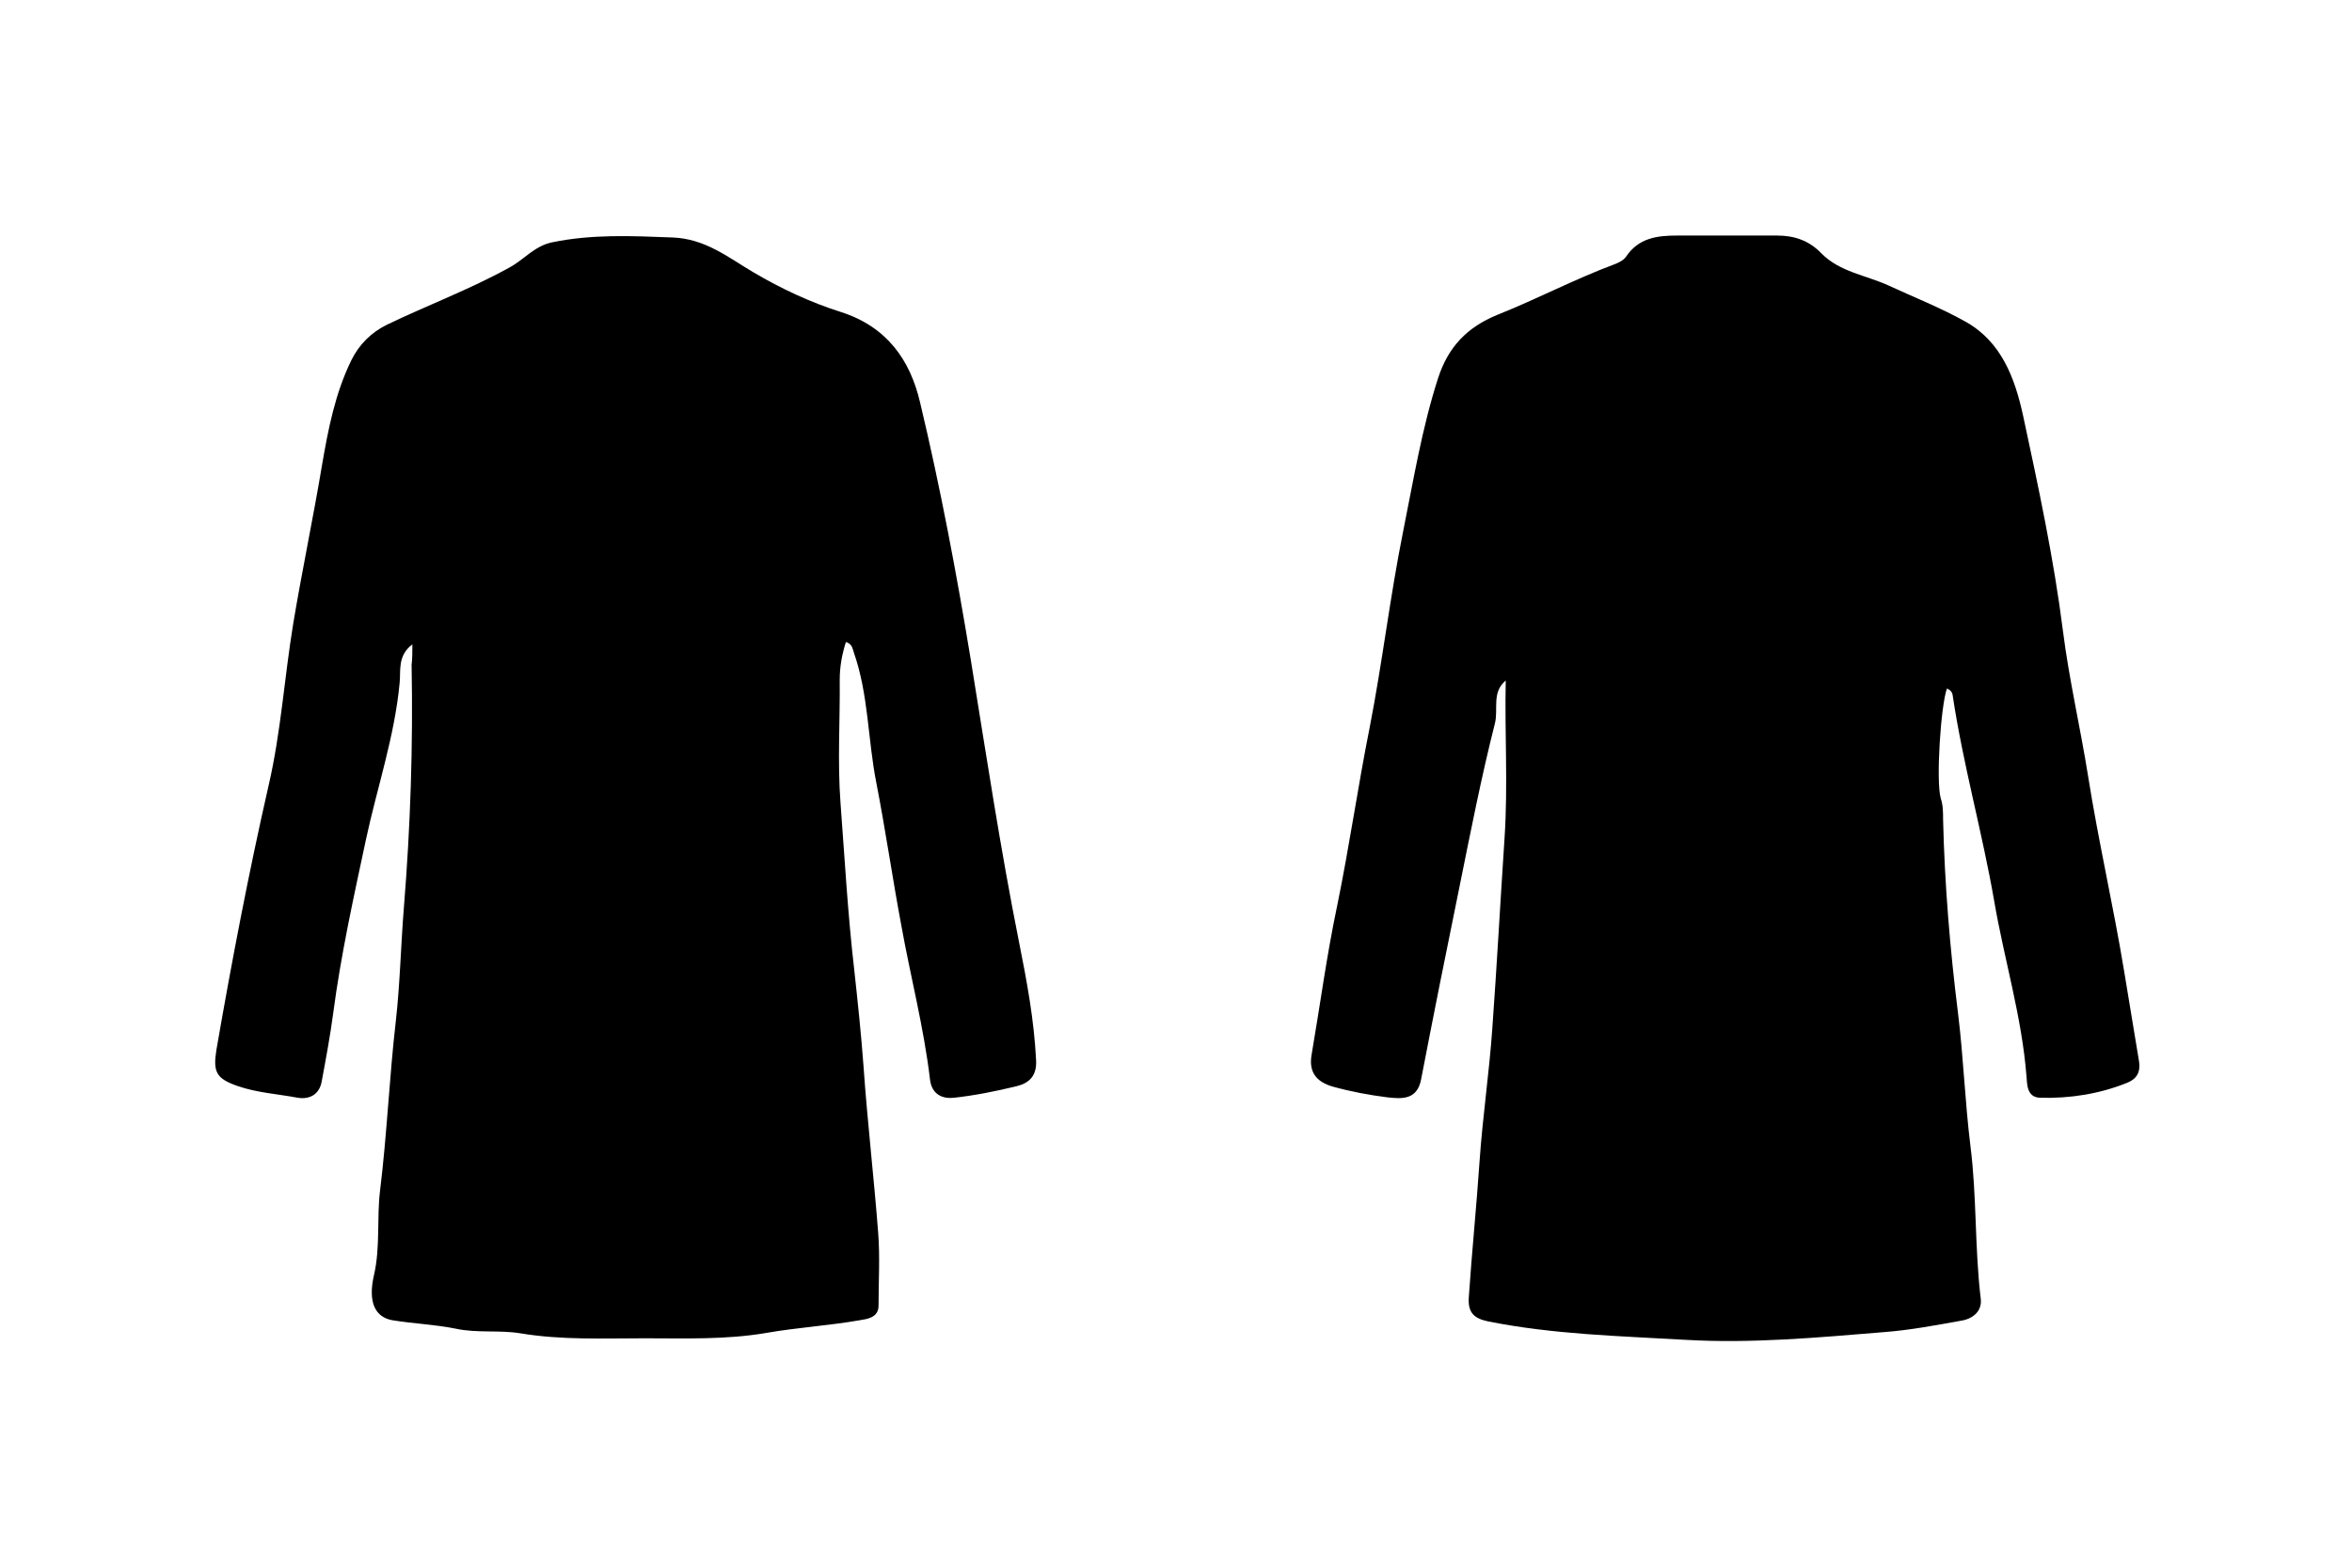 <?xml version="1.0" encoding="utf-8"?>
<!-- Generator: Adobe Illustrator 26.0.0, SVG Export Plug-In . SVG Version: 6.00 Build 0)  -->
<svg version="1.1" id="Camada_1" xmlns="http://www.w3.org/2000/svg" xmlns:xlink="http://www.w3.org/1999/xlink" x="0px" y="0px"
	 viewBox="0 0 612 408" style="enable-background:new 0 0 612 408;" xml:space="preserve">
<g>
	<path d="M391.8,177.1c-3.7,3.1-1.9,7.4-2.8,11.1c-3.6,14.2-6.4,28.6-9.3,42.9c-3.4,16.6-6.7,33.1-9.9,49.7c-1,5.5-5,5.2-8.7,4.8
		c-4.8-0.6-9.6-1.5-14.3-2.8c-4.5-1.3-6.3-4-5.5-8.4c2.2-12.8,3.9-25.7,6.6-38.5c3.2-15.5,5.4-31.1,8.5-46.6
		c3.3-16.9,5.3-34.1,8.7-51c2.7-13.4,4.9-26.9,9.1-39.9c2.6-8,7.4-13.2,15.5-16.5c10.3-4.1,20.1-9.3,30.6-13.2c1-0.4,2.2-1,2.8-1.9
		c3.3-4.9,8.1-5.5,13.3-5.5c8.7,0,17.3,0,26,0c4.5,0,8.3,1.3,11.5,4.6c4.8,4.9,11.6,5.7,17.5,8.4c6.7,3.1,13.6,5.8,20,9.4
		c9.4,5.2,12.9,14.8,15,24.4c4,18.6,8,37.2,10.4,56.2c1.6,12.6,4.5,25,6.5,37.5c2.7,17.1,6.6,33.9,9.4,50.9
		c1.3,7.9,2.6,15.7,3.9,23.6c0.4,2.7-0.6,4.5-3.1,5.5c-7.2,2.9-14.8,4.1-22.6,3.9c-3.6-0.1-3.4-3.6-3.6-5.6
		c-1.2-15.5-5.8-30.4-8.4-45.6c-3.1-17.9-8.1-35.5-10.8-53.5c-0.1-0.9-0.7-1.5-1.5-1.8c-1.6,4.4-2.9,24.2-1.6,28.6
		c0.6,1.8,0.6,3.6,0.6,5.4c0.4,17,1.8,33.8,3.9,50.6c1.4,11.4,1.8,22.9,3.2,34.3c1.7,13.2,1.1,26.6,2.7,39.9c0.4,3.2-2,5.2-5,5.7
		c-6.7,1.2-13.5,2.5-20.3,3c-17.1,1.4-34.3,3-51.5,2c-17.2-1-34.4-1.4-51.4-4.8c-3.8-0.8-5.3-2.4-5-6.4c0.8-11.8,2-23.6,2.8-35.4
		c0.8-11.5,2.5-22.9,3.3-34.3c1.2-16.6,2.1-33.2,3.2-49.8C392.4,204.2,391.5,190.7,391.8,177.1z"/>
	<path d="M107.3,167.7c-3.9,2.9-3,6.9-3.3,9.9c-1.3,14.1-5.9,27.4-8.8,41c-3.2,15-6.5,29.9-8.5,45.1c-0.8,6-1.9,11.9-3,17.8
		c-0.6,3.3-3.1,4.7-6.2,4.2c-5.3-1-10.7-1.3-15.8-3.1c-5.4-1.9-6.3-3.6-5.4-9.3c4-23.1,8.4-46.1,13.6-68.9
		c3.2-13.8,4.1-28.1,6.4-42.1c2.3-13.8,5.2-27.5,7.5-41.3c1.6-9.3,3.4-18.6,7.6-27.2c2-4.1,5.2-7.3,9.3-9.3
		c10.6-5.1,21.6-9.2,31.9-14.9c3.7-2,6.4-5.5,10.9-6.5c10.5-2.2,20.9-1.7,31.4-1.3c8.6,0.3,14.4,5.1,21.2,9.1
		c7.1,4.2,14.8,7.8,22.7,10.3c11.9,3.8,18,12.4,20.6,23.5c5.3,22.2,9.5,44.5,13.2,67c4,24.6,7.7,49.2,12.6,73.7
		c2,10,3.9,20.2,4.4,30.6c0.2,4-1.8,5.9-5.1,6.7c-5.4,1.3-10.8,2.4-16.3,3c-2.8,0.3-5.7-0.7-6.2-4.7c-1.6-13.6-5.1-26.9-7.5-40.3
		c-2.3-12.3-4.1-24.8-6.5-37.1c-2.2-11.2-2-22.8-5.8-33.7c-0.4-1.1-0.4-2.3-2.1-2.8c-1,3.2-1.6,6.4-1.6,9.8
		c0.1,10.7-0.6,21.4,0.2,32c1.1,14.6,1.9,29.1,3.6,43.7c0.9,8.3,1.8,16.7,2.4,25c1,14.4,2.7,28.8,3.8,43.2c0.5,6.3,0.1,12.7,0.1,19
		c0,3.2-3.1,3.5-4.9,3.8c-8,1.4-16.3,1.9-24.3,3.3c-10.5,1.8-21.1,1.4-31.6,1.4c-10.7,0-21.7,0.5-32.4-1.3c-5.5-0.9-11.2,0-16.8-1.2
		c-5.4-1.1-11-1.3-16.5-2.2c-4.5-0.8-6.4-4.7-4.8-11.7c1.7-7.3,0.7-14.7,1.6-22.1c1.8-14.6,2.4-29.4,4.1-44.1
		c1.1-9.8,1.3-19.7,2.1-29.6c1.7-21,2.4-42,2-63.1C107.3,171.4,107.3,169.8,107.3,167.7z"/>
</g>
</svg>
